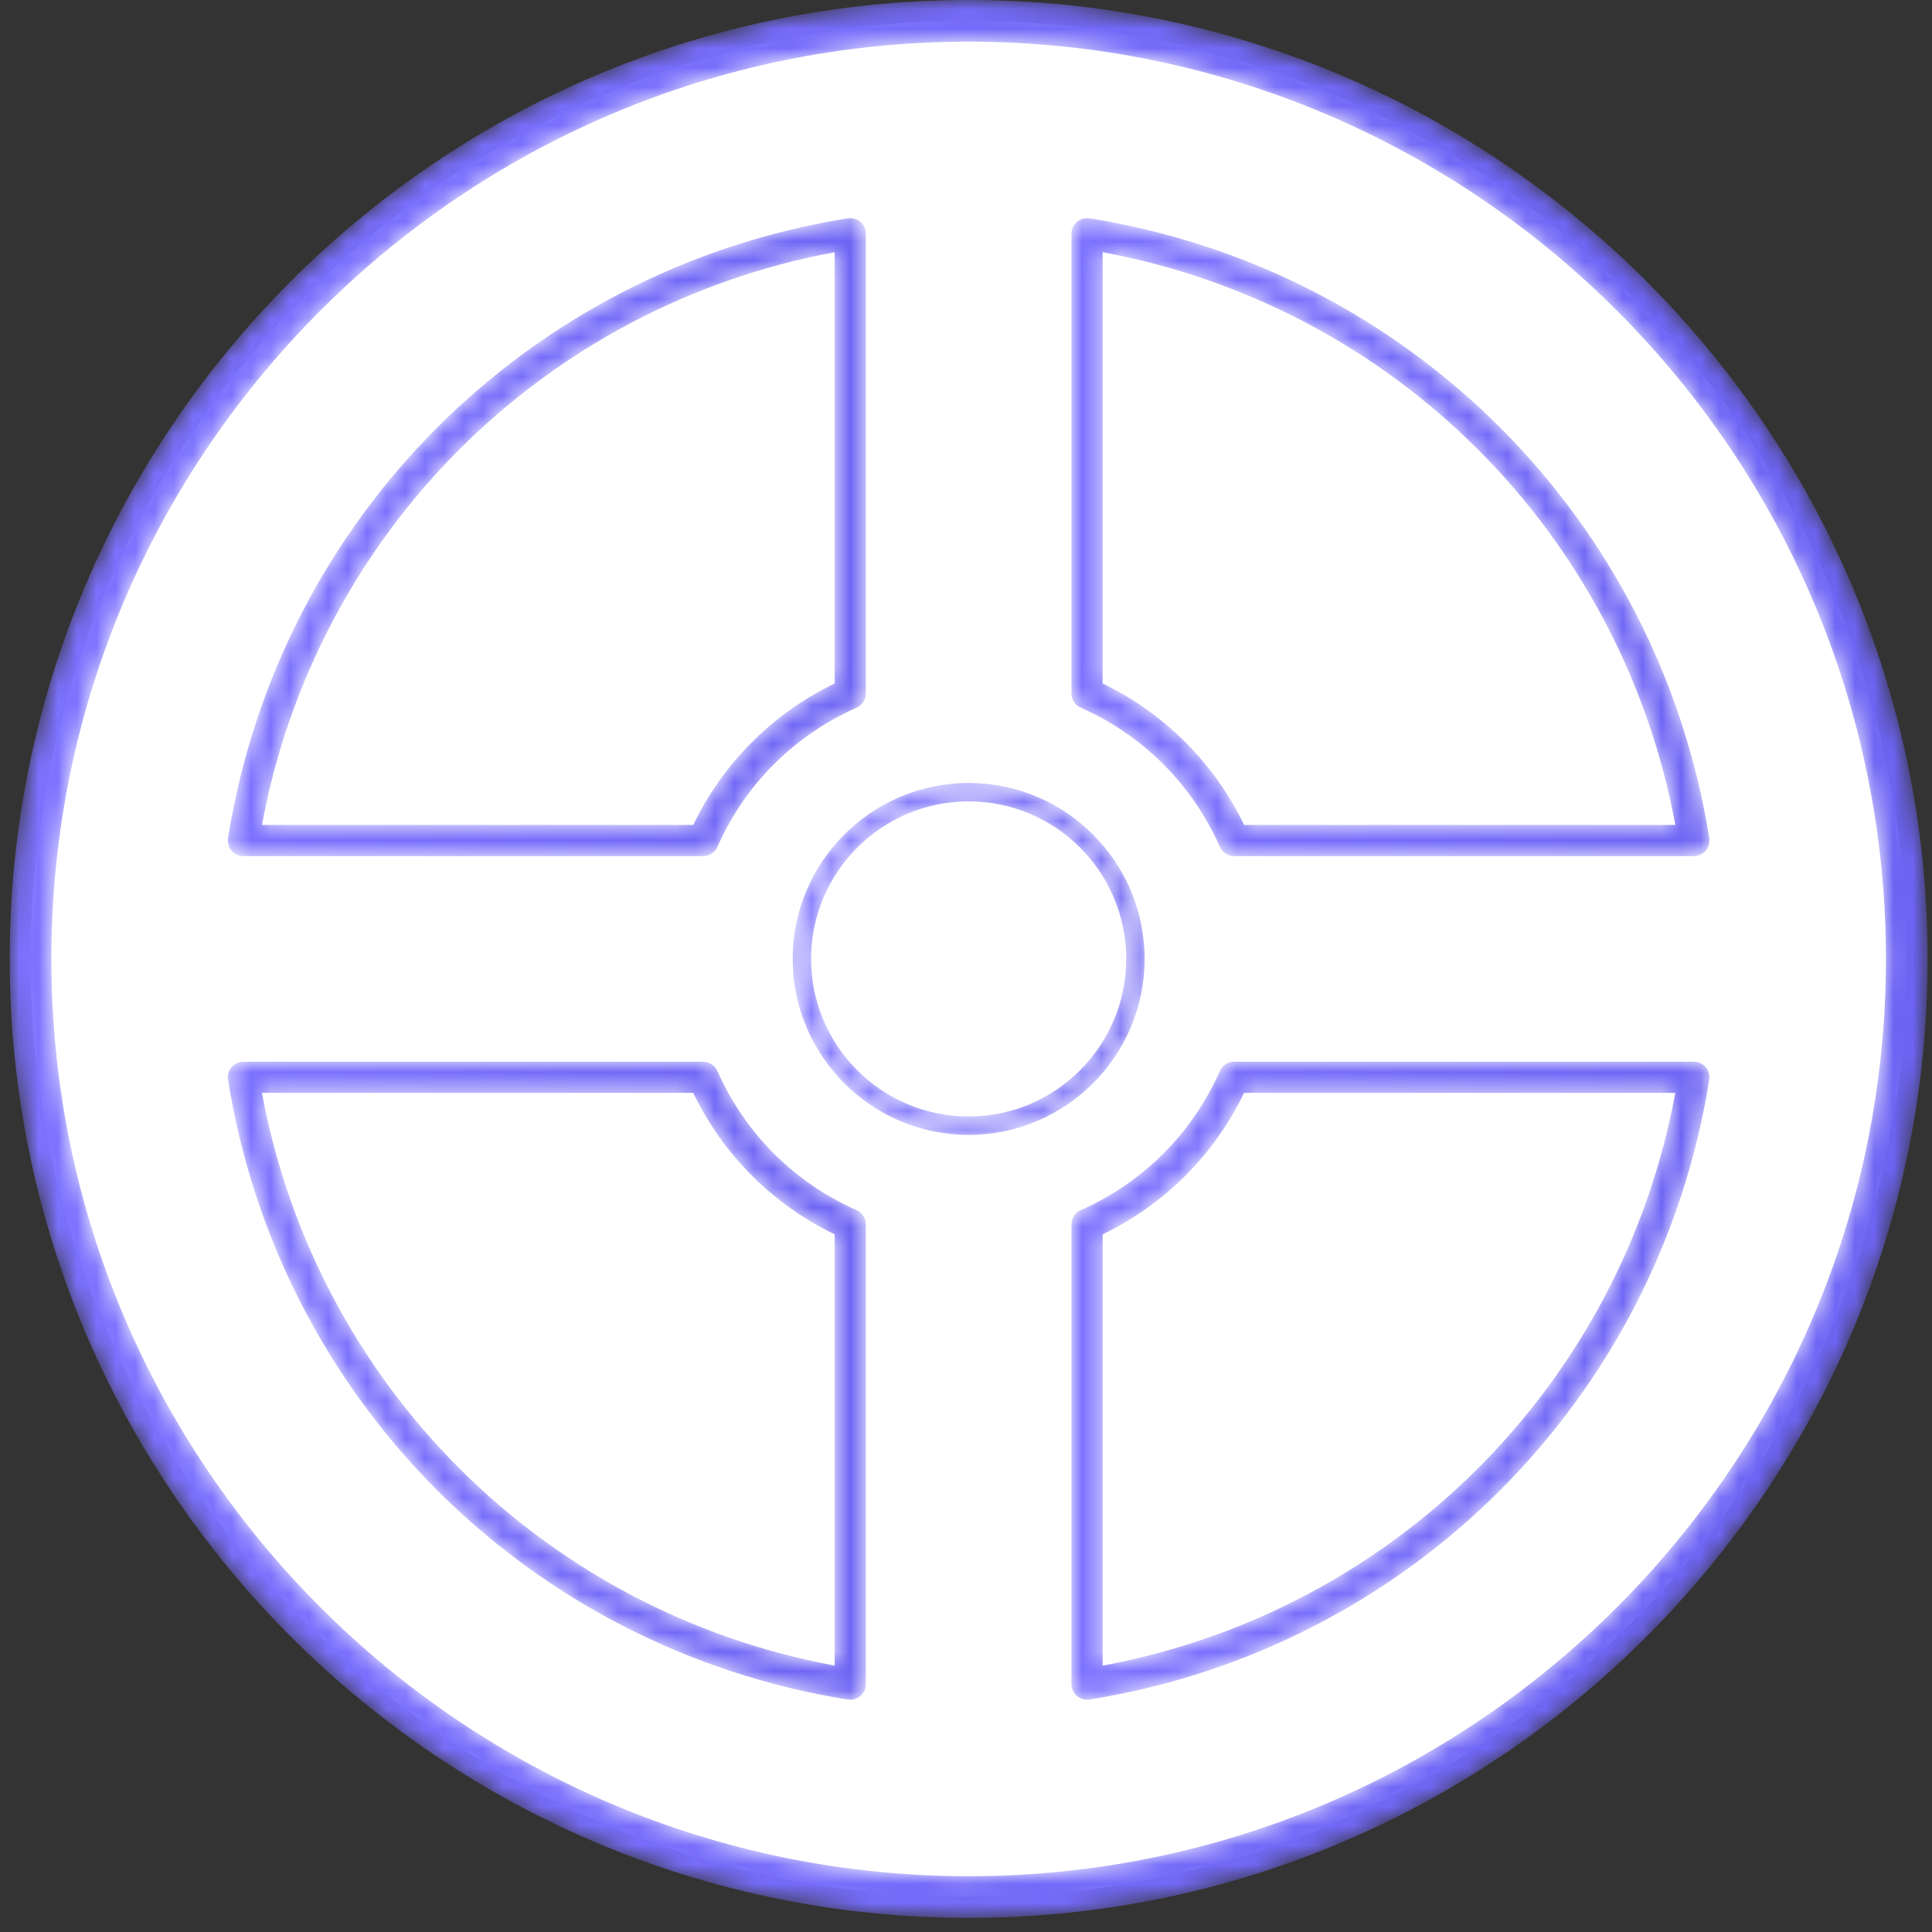 <?xml version="1.0" encoding="UTF-8"?>
<svg width="100px" height="100px" viewBox="0 0 100 100" version="1.1" xmlns="http://www.w3.org/2000/svg" xmlns:xlink="http://www.w3.org/1999/xlink">
    <rect x="0" y="0" width="100" height="100" fill="#333333" stroke="none"/>
    <!-- Generator: Sketch 63.1 (92452) - https://sketch.com -->
    <title>element_cinta2</title>
    <desc>Created with Sketch.</desc>
    <defs>
        <path d="M49.635,0 C22.266,0 0,22.266 0,49.635 L0,49.635 C0,77.004 22.266,99.269 49.635,99.269 L49.635,99.269 C77.004,99.269 99.271,77.004 99.271,49.635 L99.271,49.635 C99.271,22.266 77.004,0 49.635,0 Z M2.156,49.635 C2.156,23.455 23.456,2.156 49.635,2.156 L49.635,2.156 C75.815,2.156 97.114,23.455 97.114,49.635 L97.114,49.635 C97.114,75.814 75.815,97.113 49.635,97.113 L49.635,97.113 C23.456,97.113 2.156,75.814 2.156,49.635 L2.156,49.635 Z" id="path-1"></path>
        <linearGradient x1="-0.001%" y1="50%" x2="99.999%" y2="50%" id="linearGradient-3">
            <stop stop-color="#7C72FF" offset="0%"></stop>
            <stop stop-color="#6D64F4" offset="100%"></stop>
        </linearGradient>
        <path d="M40.527,49.634 C40.527,54.656 44.613,58.742 49.635,58.742 L49.635,58.742 C54.657,58.742 58.743,54.656 58.743,49.634 L58.743,49.634 C58.743,44.612 54.657,40.526 49.635,40.526 L49.635,40.526 C44.613,40.526 40.527,44.612 40.527,49.634 M41.48,49.634 C41.48,45.137 45.138,41.479 49.635,41.479 L49.635,41.479 C54.132,41.479 57.791,45.137 57.791,49.634 L57.791,49.634 C57.791,54.131 54.132,57.79 49.635,57.79 L49.635,57.79 C45.138,57.79 41.48,54.131 41.48,49.634" id="path-4"></path>
        <linearGradient x1="3.84277558e-05%" y1="49.999%" x2="100%" y2="49.999%" id="linearGradient-6">
            <stop stop-color="#7C72FF" offset="0%"></stop>
            <stop stop-color="#6D64F4" offset="100%"></stop>
        </linearGradient>
        <path d="M55.241,11.483 C55.061,11.638 54.957,11.861 54.957,12.097 L54.957,12.097 L54.957,35.893 C54.957,36.212 55.146,36.5 55.438,36.63 L55.438,36.63 C58.659,38.053 61.216,40.61 62.639,43.831 L62.639,43.831 C62.766,44.123 63.057,44.311 63.375,44.311 L63.375,44.311 L87.172,44.311 C87.408,44.311 87.632,44.208 87.787,44.029 L87.787,44.029 C87.939,43.848 88.005,43.61 87.969,43.378 L87.969,43.378 C85.324,26.836 72.434,13.945 55.892,11.3 L55.892,11.3 C55.851,11.294 55.81,11.291 55.769,11.291 L55.769,11.291 C55.577,11.291 55.389,11.358 55.241,11.483 M56.57,35.377 L56.57,13.054 C71.663,15.858 83.41,27.607 86.214,42.699 L86.214,42.699 L63.893,42.699 C62.346,39.495 59.776,36.922 56.57,35.377" id="path-7"></path>
        <linearGradient x1="0%" y1="50.001%" x2="100.001%" y2="50.001%" id="linearGradient-9">
            <stop stop-color="#7C72FF" offset="0%"></stop>
            <stop stop-color="#6D64F4" offset="100%"></stop>
        </linearGradient>
        <path d="M43.381,11.3 C26.838,13.945 13.946,26.836 11.301,43.378 L11.301,43.378 C11.264,43.61 11.331,43.848 11.484,44.029 L11.484,44.029 C11.638,44.208 11.861,44.311 12.099,44.311 L12.099,44.311 L35.893,44.311 C36.213,44.311 36.501,44.123 36.631,43.831 L36.631,43.831 C38.055,40.609 40.614,38.052 43.834,36.63 L43.834,36.63 C44.126,36.5 44.314,36.212 44.314,35.893 L44.314,35.893 L44.314,12.097 C44.314,11.861 44.211,11.638 44.031,11.483 L44.031,11.483 C43.883,11.358 43.695,11.291 43.503,11.291 L43.503,11.291 C43.463,11.291 43.422,11.294 43.381,11.3 M42.702,13.054 L42.702,35.377 C39.497,36.92 36.925,39.492 35.378,42.699 L35.378,42.699 L13.056,42.699 C15.86,27.605 27.608,15.858 42.702,13.054" id="path-10"></path>
        <linearGradient x1="0%" y1="50.001%" x2="100.002%" y2="50.001%" id="linearGradient-12">
            <stop stop-color="#7C72FF" offset="0%"></stop>
            <stop stop-color="#6D64F4" offset="100%"></stop>
        </linearGradient>
        <path d="M12.099,54.955 C11.861,54.955 11.638,55.059 11.484,55.238 L11.484,55.238 C11.331,55.418 11.264,55.656 11.301,55.889 L11.301,55.889 C13.946,72.429 26.836,85.321 43.381,87.968 L43.381,87.968 C43.423,87.974 43.465,87.978 43.508,87.978 L43.508,87.978 C43.698,87.978 43.885,87.91 44.031,87.786 L44.031,87.786 C44.211,87.632 44.314,87.408 44.314,87.17 L44.314,87.17 L44.314,63.375 C44.314,63.055 44.126,62.766 43.834,62.637 L43.834,62.637 C40.614,61.215 38.055,58.658 36.631,55.435 L36.631,55.435 C36.501,55.144 36.213,54.955 35.893,54.955 L35.893,54.955 L12.099,54.955 Z M13.056,56.567 L35.378,56.567 C36.925,59.773 39.497,62.345 42.702,63.89 L42.702,63.89 L42.702,86.213 C27.608,83.408 15.86,71.659 13.056,56.567 L13.056,56.567 Z" id="path-13"></path>
        <linearGradient x1="0%" y1="49.999%" x2="100.002%" y2="49.999%" id="linearGradient-15">
            <stop stop-color="#7C72FF" offset="0%"></stop>
            <stop stop-color="#6D64F4" offset="100%"></stop>
        </linearGradient>
        <path d="M63.375,54.955 C63.057,54.955 62.766,55.144 62.639,55.435 L62.639,55.435 C61.216,58.657 58.659,61.213 55.438,62.637 L55.438,62.637 C55.146,62.766 54.957,63.055 54.957,63.375 L54.957,63.375 L54.957,87.17 C54.957,87.408 55.061,87.632 55.241,87.786 L55.241,87.786 C55.388,87.91 55.573,87.978 55.764,87.978 L55.764,87.978 C55.806,87.978 55.848,87.974 55.892,87.968 L55.892,87.968 C72.434,85.321 85.324,72.429 87.969,55.889 L87.969,55.889 C88.005,55.656 87.939,55.418 87.787,55.238 L87.787,55.238 C87.632,55.059 87.408,54.955 87.172,54.955 L87.172,54.955 L63.375,54.955 Z M56.57,63.89 C59.776,62.344 62.346,59.772 63.893,56.567 L63.893,56.567 L86.214,56.567 C83.412,71.659 71.663,83.408 56.57,86.213 L56.57,86.213 L56.57,63.89 Z" id="path-16"></path>
        <linearGradient x1="0%" y1="49.999%" x2="100.001%" y2="49.999%" id="linearGradient-18">
            <stop stop-color="#7C72FF" offset="0%"></stop>
            <stop stop-color="#6D64F4" offset="100%"></stop>
        </linearGradient>
    </defs>
    <g id="GIFOS" stroke="none" stroke-width="1" fill="none" fill-rule="evenodd">
        <g id="00-UI-Kit" transform="translate(-1107, -2135)">
            <g id="element_cinta2" transform="translate(1107.502, 2135)">
                <path d="M98.192,49.634 C98.192,76.45 76.452,98.191 49.634,98.191 C22.817,98.191 1.077,76.45 1.077,49.634 C1.077,22.817 22.817,1.077 49.634,1.077 C76.452,1.077 98.192,22.817 98.192,49.634" id="Fill-6" fill="#FFFFFF"></path>
                <mask id="mask-2" fill="white">
                    <use xlink:href="#path-1"></use>
                </mask>
                <g id="Clip-9"></g>
                <path d="M49.635,1.13686838e-13 C22.266,1.13686838e-13 -1.3500312e-13,22.266 -1.3500312e-13,49.635 L-1.3500312e-13,49.635 C-1.3500312e-13,77.004 22.266,99.269 49.635,99.269 L49.635,99.269 C77.004,99.269 99.271,77.004 99.271,49.635 L99.271,49.635 C99.271,22.266 77.004,1.13686838e-13 49.635,1.13686838e-13 Z M2.156,49.635 C2.156,23.455 23.456,2.156 49.635,2.156 L49.635,2.156 C75.815,2.156 97.114,23.455 97.114,49.635 L97.114,49.635 C97.114,75.814 75.815,97.113 49.635,97.113 L49.635,97.113 C23.456,97.113 2.156,75.814 2.156,49.635 L2.156,49.635 Z" id="Fill-8" fill="url(#linearGradient-3)" mask="url(#mask-2)"></path>
                <path d="M58.267,49.634 C58.267,54.402 54.403,58.266 49.635,58.266 C44.868,58.266 41.003,54.402 41.003,49.634 C41.003,44.867 44.868,41.003 49.635,41.003 C54.403,41.003 58.267,44.867 58.267,49.634" id="Fill-16" fill="#FFFFFF" mask="url(#mask-2)"></path>
                <mask id="mask-5" fill="white">
                    <use xlink:href="#path-4"></use>
                </mask>
                <g id="Clip-19"></g>
                <path d="M40.527,49.634 C40.527,54.656 44.613,58.742 49.635,58.742 L49.635,58.742 C54.657,58.742 58.743,54.656 58.743,49.634 L58.743,49.634 C58.743,44.612 54.657,40.526 49.635,40.526 L49.635,40.526 C44.613,40.526 40.527,44.612 40.527,49.634 M41.48,49.634 C41.48,45.137 45.138,41.479 49.635,41.479 L49.635,41.479 C54.132,41.479 57.791,45.137 57.791,49.634 L57.791,49.634 C57.791,54.131 54.132,57.79 49.635,57.79 L49.635,57.79 C45.138,57.79 41.48,54.131 41.48,49.634" id="Fill-18" fill="url(#linearGradient-6)" mask="url(#mask-5)"></path>
                <path d="M55.764,12.097 L55.764,35.892 C59.156,37.39 61.879,40.114 63.376,43.505 L87.172,43.505 C84.6,27.412 71.856,14.669 55.764,12.097" id="Fill-57" fill="#FFFFFF" mask="url(#mask-5)"></path>
                <mask id="mask-8" fill="white">
                    <use xlink:href="#path-7"></use>
                </mask>
                <g id="Clip-60"></g>
                <path d="M55.241,11.483 C55.061,11.638 54.957,11.861 54.957,12.097 L54.957,12.097 L54.957,35.893 C54.957,36.212 55.146,36.5 55.438,36.63 L55.438,36.63 C58.659,38.053 61.216,40.61 62.639,43.831 L62.639,43.831 C62.766,44.123 63.057,44.311 63.375,44.311 L63.375,44.311 L87.172,44.311 C87.408,44.311 87.632,44.208 87.787,44.029 L87.787,44.029 C87.939,43.848 88.005,43.61 87.969,43.378 L87.969,43.378 C85.324,26.836 72.434,13.945 55.892,11.3 L55.892,11.3 C55.851,11.294 55.81,11.291 55.769,11.291 L55.769,11.291 C55.577,11.291 55.389,11.358 55.241,11.483 M56.57,35.377 L56.57,13.054 C71.663,15.858 83.41,27.607 86.214,42.699 L86.214,42.699 L63.893,42.699 C62.346,39.495 59.776,36.922 56.57,35.377" id="Fill-59" fill="url(#linearGradient-9)" mask="url(#mask-8)"></path>
                <path d="M43.508,12.097 C27.414,14.669 14.671,27.412 12.098,43.505 L35.893,43.505 C37.393,40.114 40.115,37.39 43.508,35.892 L43.508,12.097 Z" id="Fill-62" fill="#FFFFFF" mask="url(#mask-8)"></path>
                <mask id="mask-11" fill="white">
                    <use xlink:href="#path-10"></use>
                </mask>
                <g id="Clip-65"></g>
                <path d="M43.381,11.3 C26.838,13.945 13.946,26.836 11.301,43.378 L11.301,43.378 C11.264,43.61 11.331,43.848 11.484,44.029 L11.484,44.029 C11.638,44.208 11.861,44.311 12.099,44.311 L12.099,44.311 L35.893,44.311 C36.213,44.311 36.501,44.123 36.631,43.831 L36.631,43.831 C38.055,40.609 40.614,38.052 43.834,36.63 L43.834,36.63 C44.126,36.5 44.314,36.212 44.314,35.893 L44.314,35.893 L44.314,12.097 C44.314,11.861 44.211,11.638 44.031,11.483 L44.031,11.483 C43.883,11.358 43.695,11.291 43.503,11.291 L43.503,11.291 C43.463,11.291 43.422,11.294 43.381,11.3 M42.702,13.054 L42.702,35.377 C39.497,36.92 36.925,39.492 35.378,42.699 L35.378,42.699 L13.056,42.699 C15.86,27.605 27.608,15.858 42.702,13.054" id="Fill-64" fill="url(#linearGradient-12)" mask="url(#mask-11)"></path>
                <path d="M35.893,55.761 L12.098,55.761 C14.67,71.856 27.414,84.597 43.508,87.171 L43.508,63.375 C40.115,61.876 37.393,59.153 35.893,55.761" id="Fill-67" fill="#FFFFFF" mask="url(#mask-11)"></path>
                <mask id="mask-14" fill="white">
                    <use xlink:href="#path-13"></use>
                </mask>
                <g id="Clip-70"></g>
                <path d="M12.099,54.955 C11.861,54.955 11.638,55.059 11.484,55.238 L11.484,55.238 C11.331,55.418 11.264,55.656 11.301,55.889 L11.301,55.889 C13.946,72.429 26.836,85.321 43.381,87.968 L43.381,87.968 C43.423,87.974 43.465,87.978 43.508,87.978 L43.508,87.978 C43.698,87.978 43.885,87.91 44.031,87.786 L44.031,87.786 C44.211,87.632 44.314,87.408 44.314,87.17 L44.314,87.17 L44.314,63.375 C44.314,63.055 44.126,62.766 43.834,62.637 L43.834,62.637 C40.614,61.215 38.055,58.658 36.631,55.435 L36.631,55.435 C36.501,55.144 36.213,54.955 35.893,54.955 L35.893,54.955 L12.099,54.955 Z M13.056,56.567 L35.378,56.567 C36.925,59.773 39.497,62.345 42.702,63.89 L42.702,63.89 L42.702,86.213 C27.608,83.408 15.86,71.659 13.056,56.567 L13.056,56.567 Z" id="Fill-69" fill="url(#linearGradient-15)" mask="url(#mask-14)"></path>
                <path d="M55.764,87.17 C71.856,84.596 84.6,71.855 87.172,55.76 L63.376,55.76 C61.879,59.152 59.156,61.876 55.764,63.374 L55.764,87.17 Z" id="Fill-72" fill="#FFFFFF" mask="url(#mask-14)"></path>
                <mask id="mask-17" fill="white">
                    <use xlink:href="#path-16"></use>
                </mask>
                <g id="Clip-75"></g>
                <path d="M63.375,54.955 C63.057,54.955 62.766,55.144 62.639,55.435 L62.639,55.435 C61.216,58.657 58.659,61.213 55.438,62.637 L55.438,62.637 C55.146,62.766 54.957,63.055 54.957,63.375 L54.957,63.375 L54.957,87.17 C54.957,87.408 55.061,87.632 55.241,87.786 L55.241,87.786 C55.388,87.91 55.573,87.978 55.764,87.978 L55.764,87.978 C55.806,87.978 55.848,87.974 55.892,87.968 L55.892,87.968 C72.434,85.321 85.324,72.429 87.969,55.889 L87.969,55.889 C88.005,55.656 87.939,55.418 87.787,55.238 L87.787,55.238 C87.632,55.059 87.408,54.955 87.172,54.955 L87.172,54.955 L63.375,54.955 Z M56.57,63.89 C59.776,62.344 62.346,59.772 63.893,56.567 L63.893,56.567 L86.214,56.567 C83.412,71.659 71.663,83.408 56.57,86.213 L56.57,86.213 L56.57,63.89 Z" id="Fill-74" fill="url(#linearGradient-18)" mask="url(#mask-17)"></path>
            </g>
        </g>
    </g>
</svg>
